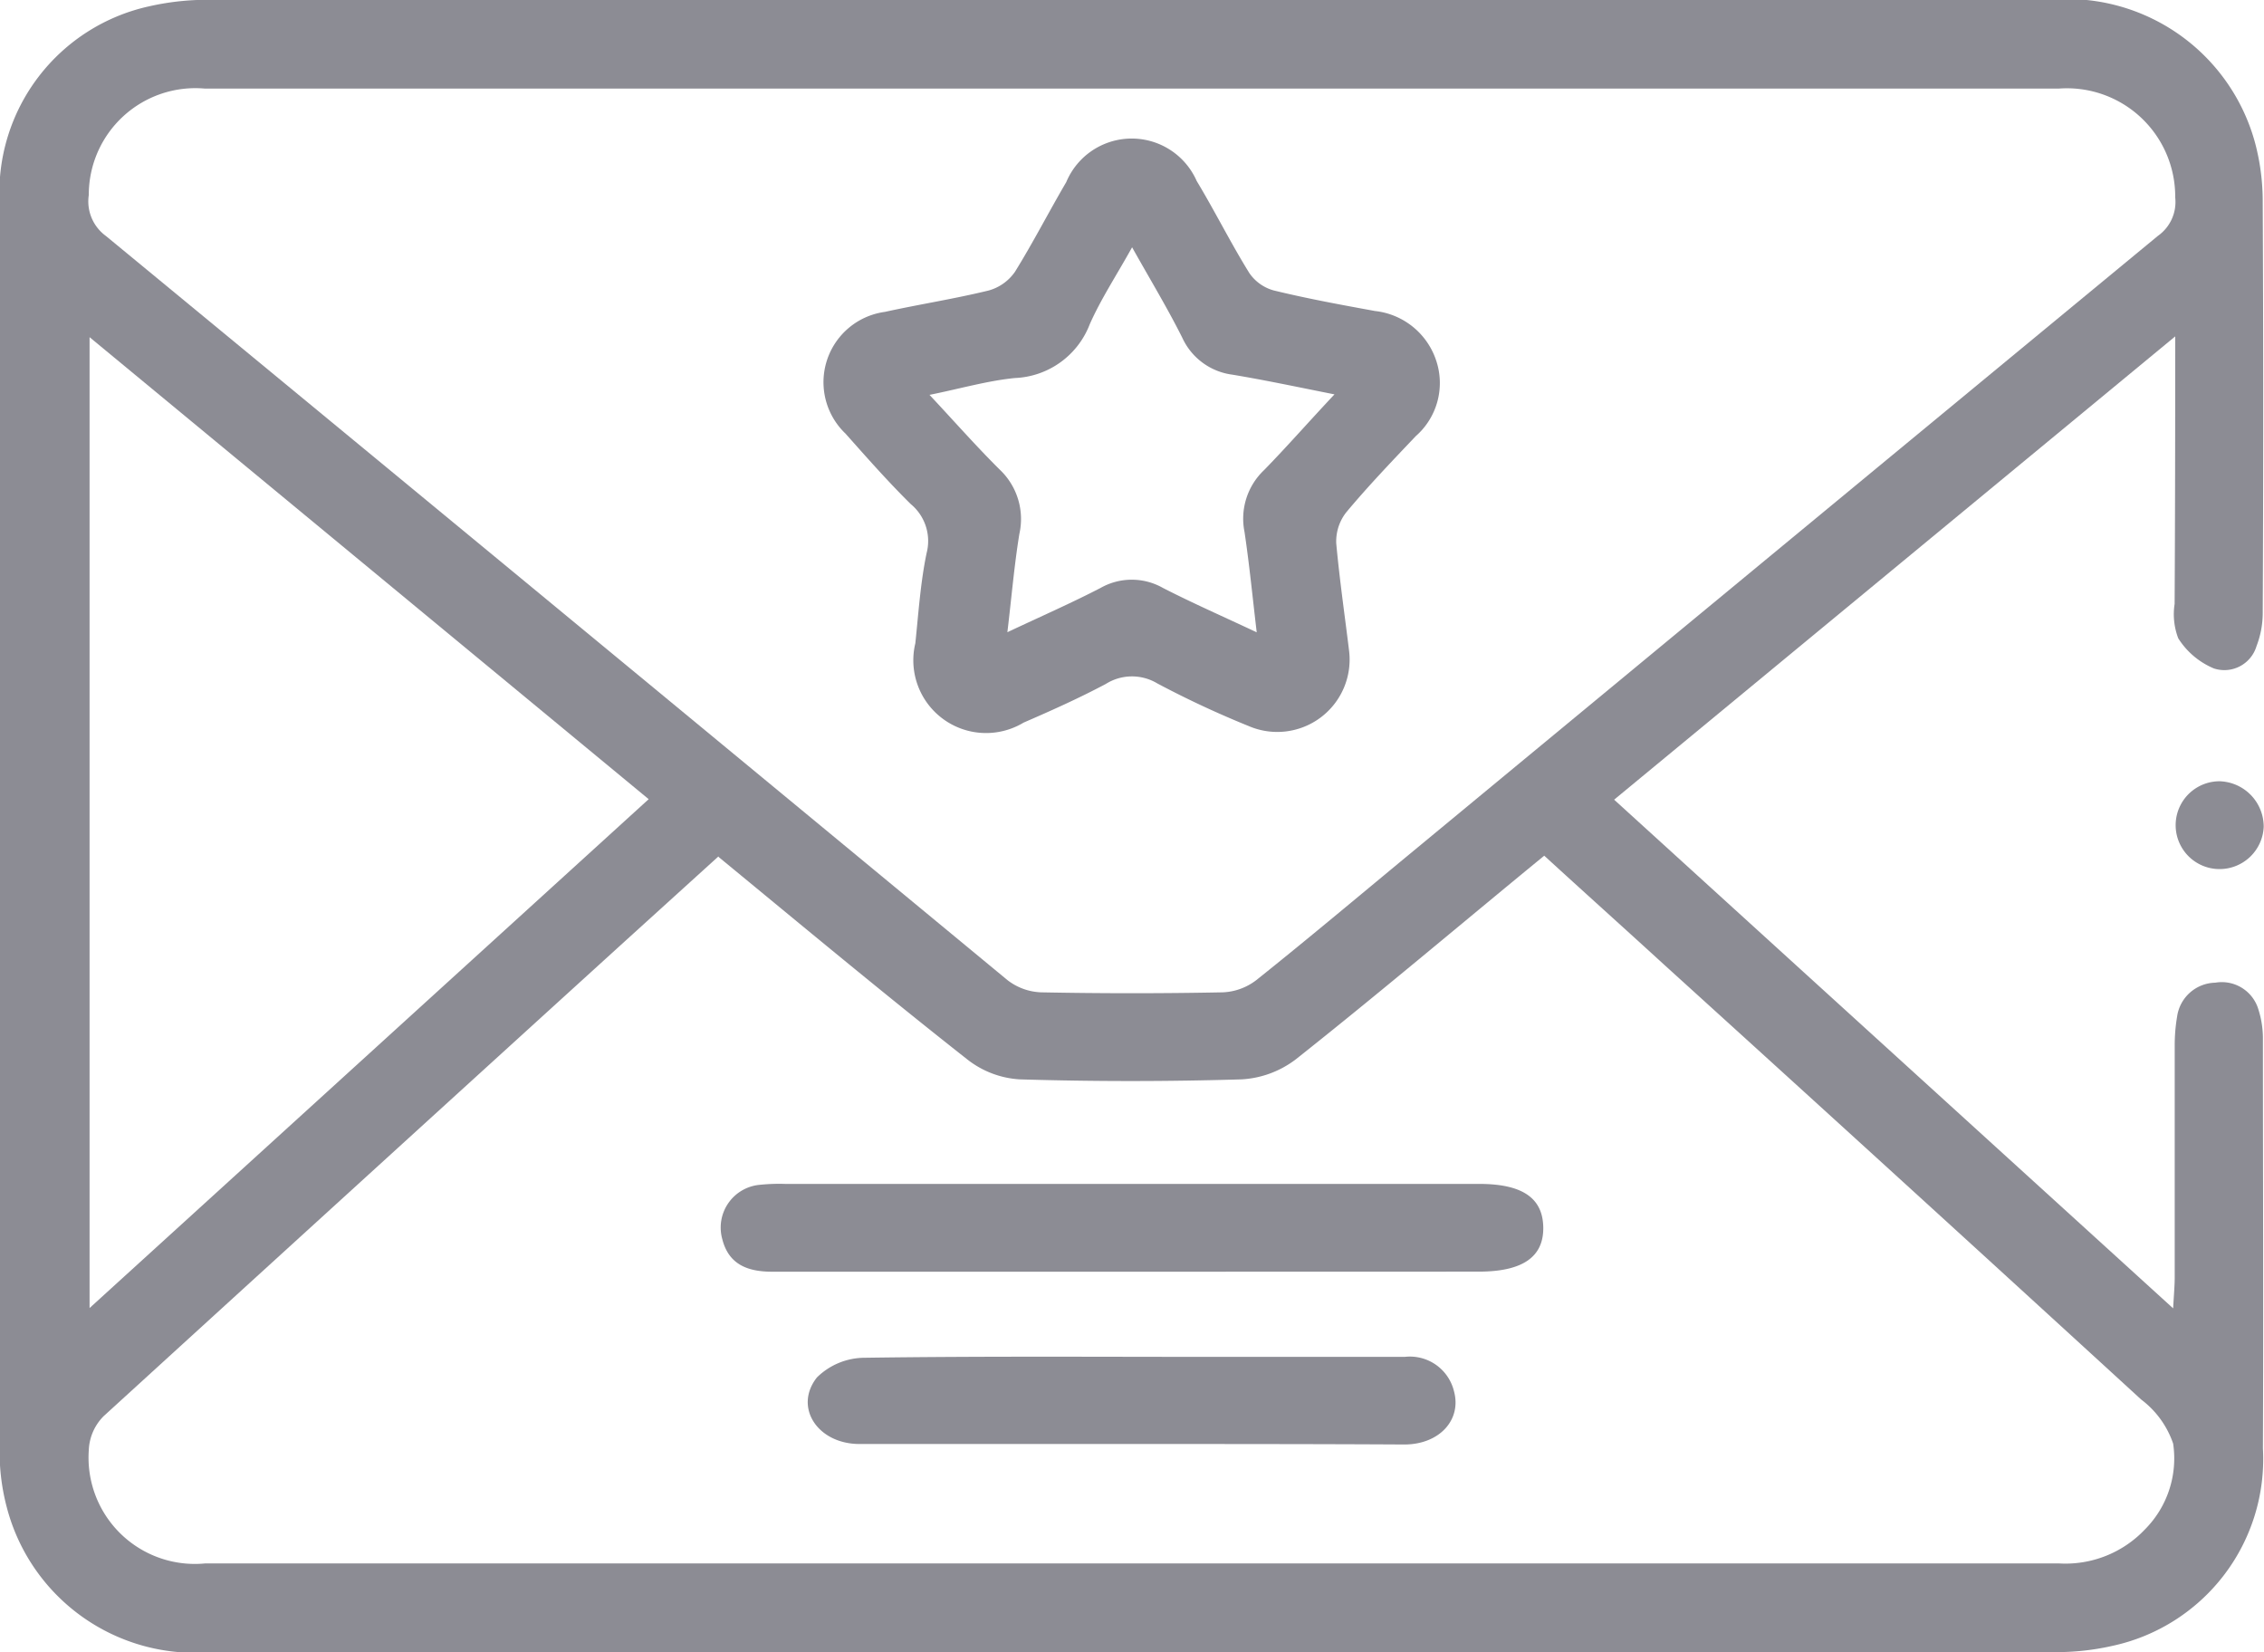 <svg xmlns="http://www.w3.org/2000/svg" width="23" height="16.785" viewBox="0 0 23 16.785">
  <g id="Group_91" data-name="Group 91" transform="translate(-758.978 -246.192)">
    <path id="Path_96" data-name="Path 96" d="M781.076,249.609l-5.7,4.706,5.679,5.167c.008-.145.016-.233.016-.321,0-.778,0-1.557,0-2.335a1.734,1.734,0,0,1,.024-.306.4.4,0,0,1,.388-.346.388.388,0,0,1,.439.275.969.969,0,0,1,.045.3c0,1.386.006,2.771,0,4.157a1.941,1.941,0,0,1-1.536,2.006,2.567,2.567,0,0,1-.635.061q-9.329,0-18.659,0a1.976,1.976,0,0,1-2.089-1.466,2.2,2.2,0,0,1-.074-.583q-.006-6.338,0-12.677a1.937,1.937,0,0,1,1.52-1.991,2.66,2.66,0,0,1,.66-.065q9.316,0,18.633,0a1.98,1.98,0,0,1,2.1,1.451,2.316,2.316,0,0,1,.078.608q.01,2.091,0,4.183a.934.934,0,0,1-.063.322.341.341,0,0,1-.433.227.787.787,0,0,1-.362-.306.685.685,0,0,1-.037-.35C781.075,251.446,781.076,250.566,781.076,249.609Zm-10.6-2.517h-9.415a1.083,1.083,0,0,0-1.181,1.081.434.434,0,0,0,.174.416q4.582,3.776,9.159,7.559a.593.593,0,0,0,.341.124q.923.018,1.847,0a.6.6,0,0,0,.341-.125c.521-.416,1.031-.845,1.545-1.27q3.805-3.146,7.613-6.289a.421.421,0,0,0,.176-.391,1.1,1.1,0,0,0-1.184-1.105Zm-4.2,7.8-.935.848q-2.657,2.416-5.31,4.837a.517.517,0,0,0-.151.346,1.08,1.08,0,0,0,1.183,1.15h12.058q3.386,0,6.773,0a1.112,1.112,0,0,0,.875-.346,1.022,1.022,0,0,0,.286-.871.939.939,0,0,0-.325-.448q-2.421-2.218-4.854-4.424c-.4-.366-.806-.73-1.21-1.1-.854.7-1.68,1.4-2.522,2.067a1,1,0,0,1-.551.205q-1.128.034-2.257,0a.952.952,0,0,1-.528-.2C767.965,256.293,767.133,255.6,766.282,254.9Zm-6.388,4.587,5.68-5.169-5.68-4.693Z" transform="translate(0 0)" fill="#8c8c94"/>
    <path id="Path_97" data-name="Path 97" d="M974.785,324.416a.446.446,0,1,1,.005-.892.462.462,0,0,1,.446.464A.449.449,0,0,1,974.785,324.416Z" transform="translate(-193.261 -69.396)" fill="#8c8c94"/>
    <path id="Path_98" data-name="Path 98" d="M845.88,265.139a.735.735,0,0,1-1.021.759,9.877,9.877,0,0,1-.928-.433.5.5,0,0,0-.524.006c-.271.144-.552.27-.834.392a.739.739,0,0,1-1.1-.806c.032-.306.052-.615.114-.914a.487.487,0,0,0-.161-.5c-.231-.228-.446-.472-.662-.715a.721.721,0,0,1,.4-1.237c.35-.077.705-.132,1.053-.217a.481.481,0,0,0,.268-.19c.186-.3.344-.609.521-.911a.721.721,0,0,1,1.325-.012c.185.307.345.629.534.934a.442.442,0,0,0,.248.178c.34.083.684.146,1.029.209a.74.74,0,0,1,.621.5.717.717,0,0,1-.206.771c-.241.254-.484.507-.708.776a.478.478,0,0,0-.1.315C845.785,264.433,845.841,264.814,845.88,265.139Zm-.149-2.61c-.373-.074-.7-.144-1.036-.2a.652.652,0,0,1-.51-.375c-.15-.3-.325-.589-.51-.919-.162.291-.317.526-.43.781a.852.852,0,0,1-.761.547c-.28.028-.555.108-.867.171.258.276.478.526.713.759a.69.69,0,0,1,.2.652c-.052.318-.079.64-.122,1,.339-.16.648-.295.947-.45a.642.642,0,0,1,.633,0c.3.154.613.291.953.451-.043-.364-.075-.693-.124-1.02a.68.68,0,0,1,.2-.629C845.252,263.056,845.476,262.8,845.731,262.529Z" transform="translate(-73.196 -12.331)" fill="#8c8c94"/>
    <path id="Path_99" data-name="Path 99" d="M834.489,364.281q-1.82,0-3.64,0c-.246,0-.442-.07-.508-.33a.436.436,0,0,1,.382-.553,1.915,1.915,0,0,1,.256-.009h7.05c.437,0,.646.141.652.438s-.2.453-.655.453Z" transform="translate(-64.025 -105.171)" fill="#8c8c94"/>
    <path id="Path_100" data-name="Path 100" d="M842.23,381.3c-.923,0-1.845,0-2.768,0-.426,0-.671-.374-.433-.676a.694.694,0,0,1,.484-.2c1.187-.017,2.375-.009,3.563-.009H845a.461.461,0,0,1,.5.345c.082.292-.144.543-.5.545C844.076,381.3,843.153,381.3,842.23,381.3Z" transform="translate(-71.752 -120.44)" fill="#8c8c94"/>
  </g>
</svg>
